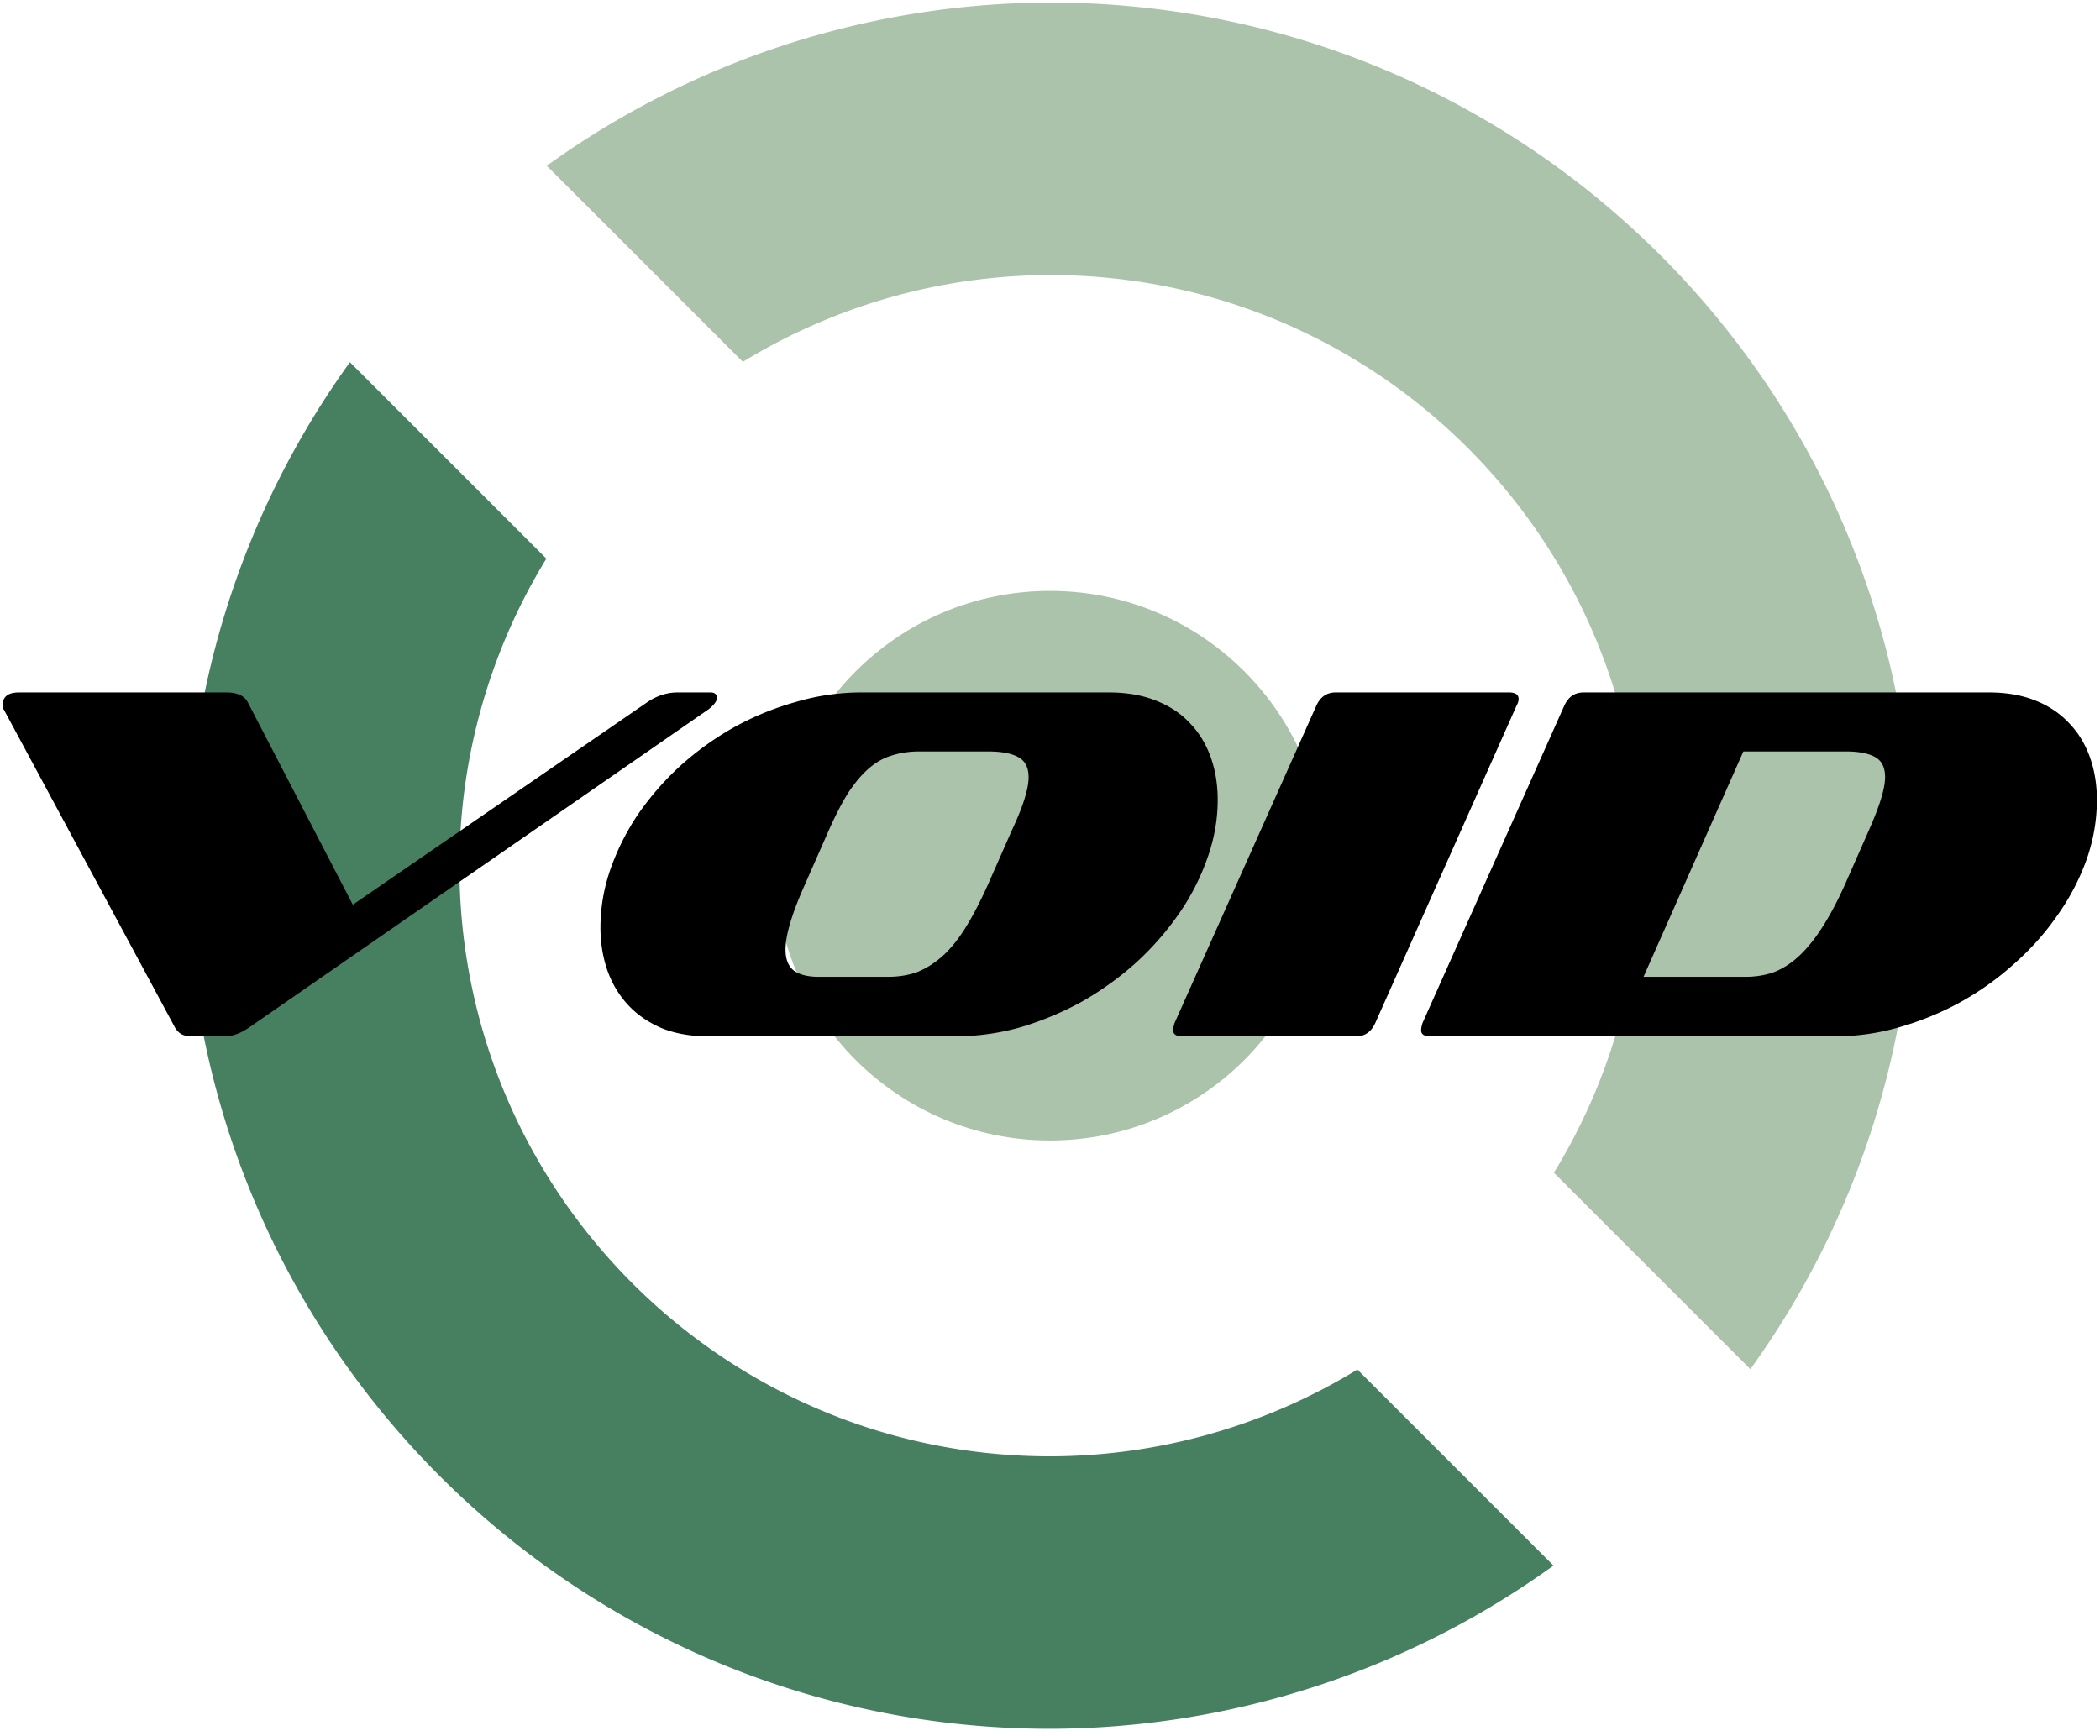 <svg xmlns="http://www.w3.org/2000/svg" width="3em" height="2.48em" viewBox="0 0 256 211"><path fill="#ABC2AB" d="M128.017 0a105.24 105.24 0 0 0-61.36 19.9L90.56 43.803a72 72 0 0 1 37.457-10.582c39.772 0 72.014 32.241 72.014 72.014a72 72 0 0 1-10.601 37.437l23.948 23.948a105.24 105.24 0 0 0 19.874-61.385C233.252 47.115 186.136 0 128.017 0"/><path fill="#478061" d="m189.376 190.57l-23.903-23.903a72 72 0 0 1-37.456 10.582c-39.773 0-72.015-32.242-72.014-72.014a72 72 0 0 1 10.601-37.437L42.656 43.85a105.24 105.24 0 0 0-19.874 61.385c0 58.12 47.115 105.235 105.235 105.235a105.24 105.24 0 0 0 61.359-19.9"/><circle cx="128" cy="105.235" r="33.503" fill="#ABC2AB"/><path d="M30.592 124.81q-1.722 1.23-3.135 1.23h-4.058q-.86 0-1.352-.307q-.492-.308-.8-.923L.468 86.203a.42.42 0 0 1-.123-.307v-.37q0-.614.43-.983q.493-.43 1.538-.43H27.58q2.028 0 2.643 1.23l12.787 24.652l35.841-24.653q1.784-1.23 3.75-1.23h3.996q.8 0 .8.677q0 .553-.984 1.353zm55.761 1.23q-3.196 0-5.656-.984q-2.46-1.045-4.119-2.828t-2.52-4.18q-.86-2.46-.86-5.287q0-3.627 1.229-7.131a29.4 29.4 0 0 1 3.38-6.701a35 35 0 0 1 5.165-5.902a36.4 36.4 0 0 1 6.516-4.672a35.2 35.2 0 0 1 7.5-3.074a28.2 28.2 0 0 1 8.054-1.168h30.123q3.259 0 5.718.984q2.52.982 4.18 2.766q1.66 1.721 2.52 4.119t.861 5.225q0 3.628-1.29 7.193a28 28 0 0 1-3.443 6.701a35.6 35.6 0 0 1-5.226 5.963a37.8 37.8 0 0 1-6.578 4.734a37.7 37.7 0 0 1-7.5 3.135a29.2 29.2 0 0 1-7.93 1.107zm37.009-25.144q2.028-4.303 2.029-6.455q0-1.783-1.291-2.46q-1.23-.675-3.689-.675h-8.36q-1.785 0-3.32.491q-1.476.431-2.767 1.537q-1.29 1.107-2.52 2.951q-1.169 1.845-2.398 4.611l-2.951 6.701q-2.336 5.226-2.336 7.869q0 1.783 1.045 2.582q1.045.738 3.012.738h8.423q1.905 0 3.504-.554q1.598-.615 3.074-1.905q1.475-1.292 2.828-3.443q1.352-2.152 2.766-5.287zm20.761 25.144q-1.107 0-1.107-.738q0-.369.185-.922l17.274-38.669q.738-1.598 2.337-1.598h21.147q1.17 0 1.169.8q0 .367-.246.798l-17.214 38.669q-.737 1.66-2.336 1.66zm30.226 0q-1.107 0-1.107-.738q0-.369.185-.922l17.275-38.669q.737-1.598 2.336-1.598h49.427q3.196 0 5.656.984q2.46.982 4.119 2.766q1.659 1.721 2.52 4.119q.86 2.397.86 5.225q0 3.75-1.29 7.378a28.2 28.2 0 0 1-3.566 6.762q-2.212 3.196-5.287 5.902a35.4 35.4 0 0 1-6.578 4.672a36.2 36.2 0 0 1-7.377 3.012a28 28 0 0 1-7.746 1.107zm53.485-25.144q1.967-4.426 1.967-6.455q0-1.783-1.23-2.46q-1.23-.675-3.565-.675h-12.48l-12.172 27.48h12.418q1.845 0 3.442-.554q1.599-.615 3.013-1.905q1.475-1.353 2.828-3.443q1.413-2.152 2.828-5.287z"/></svg>